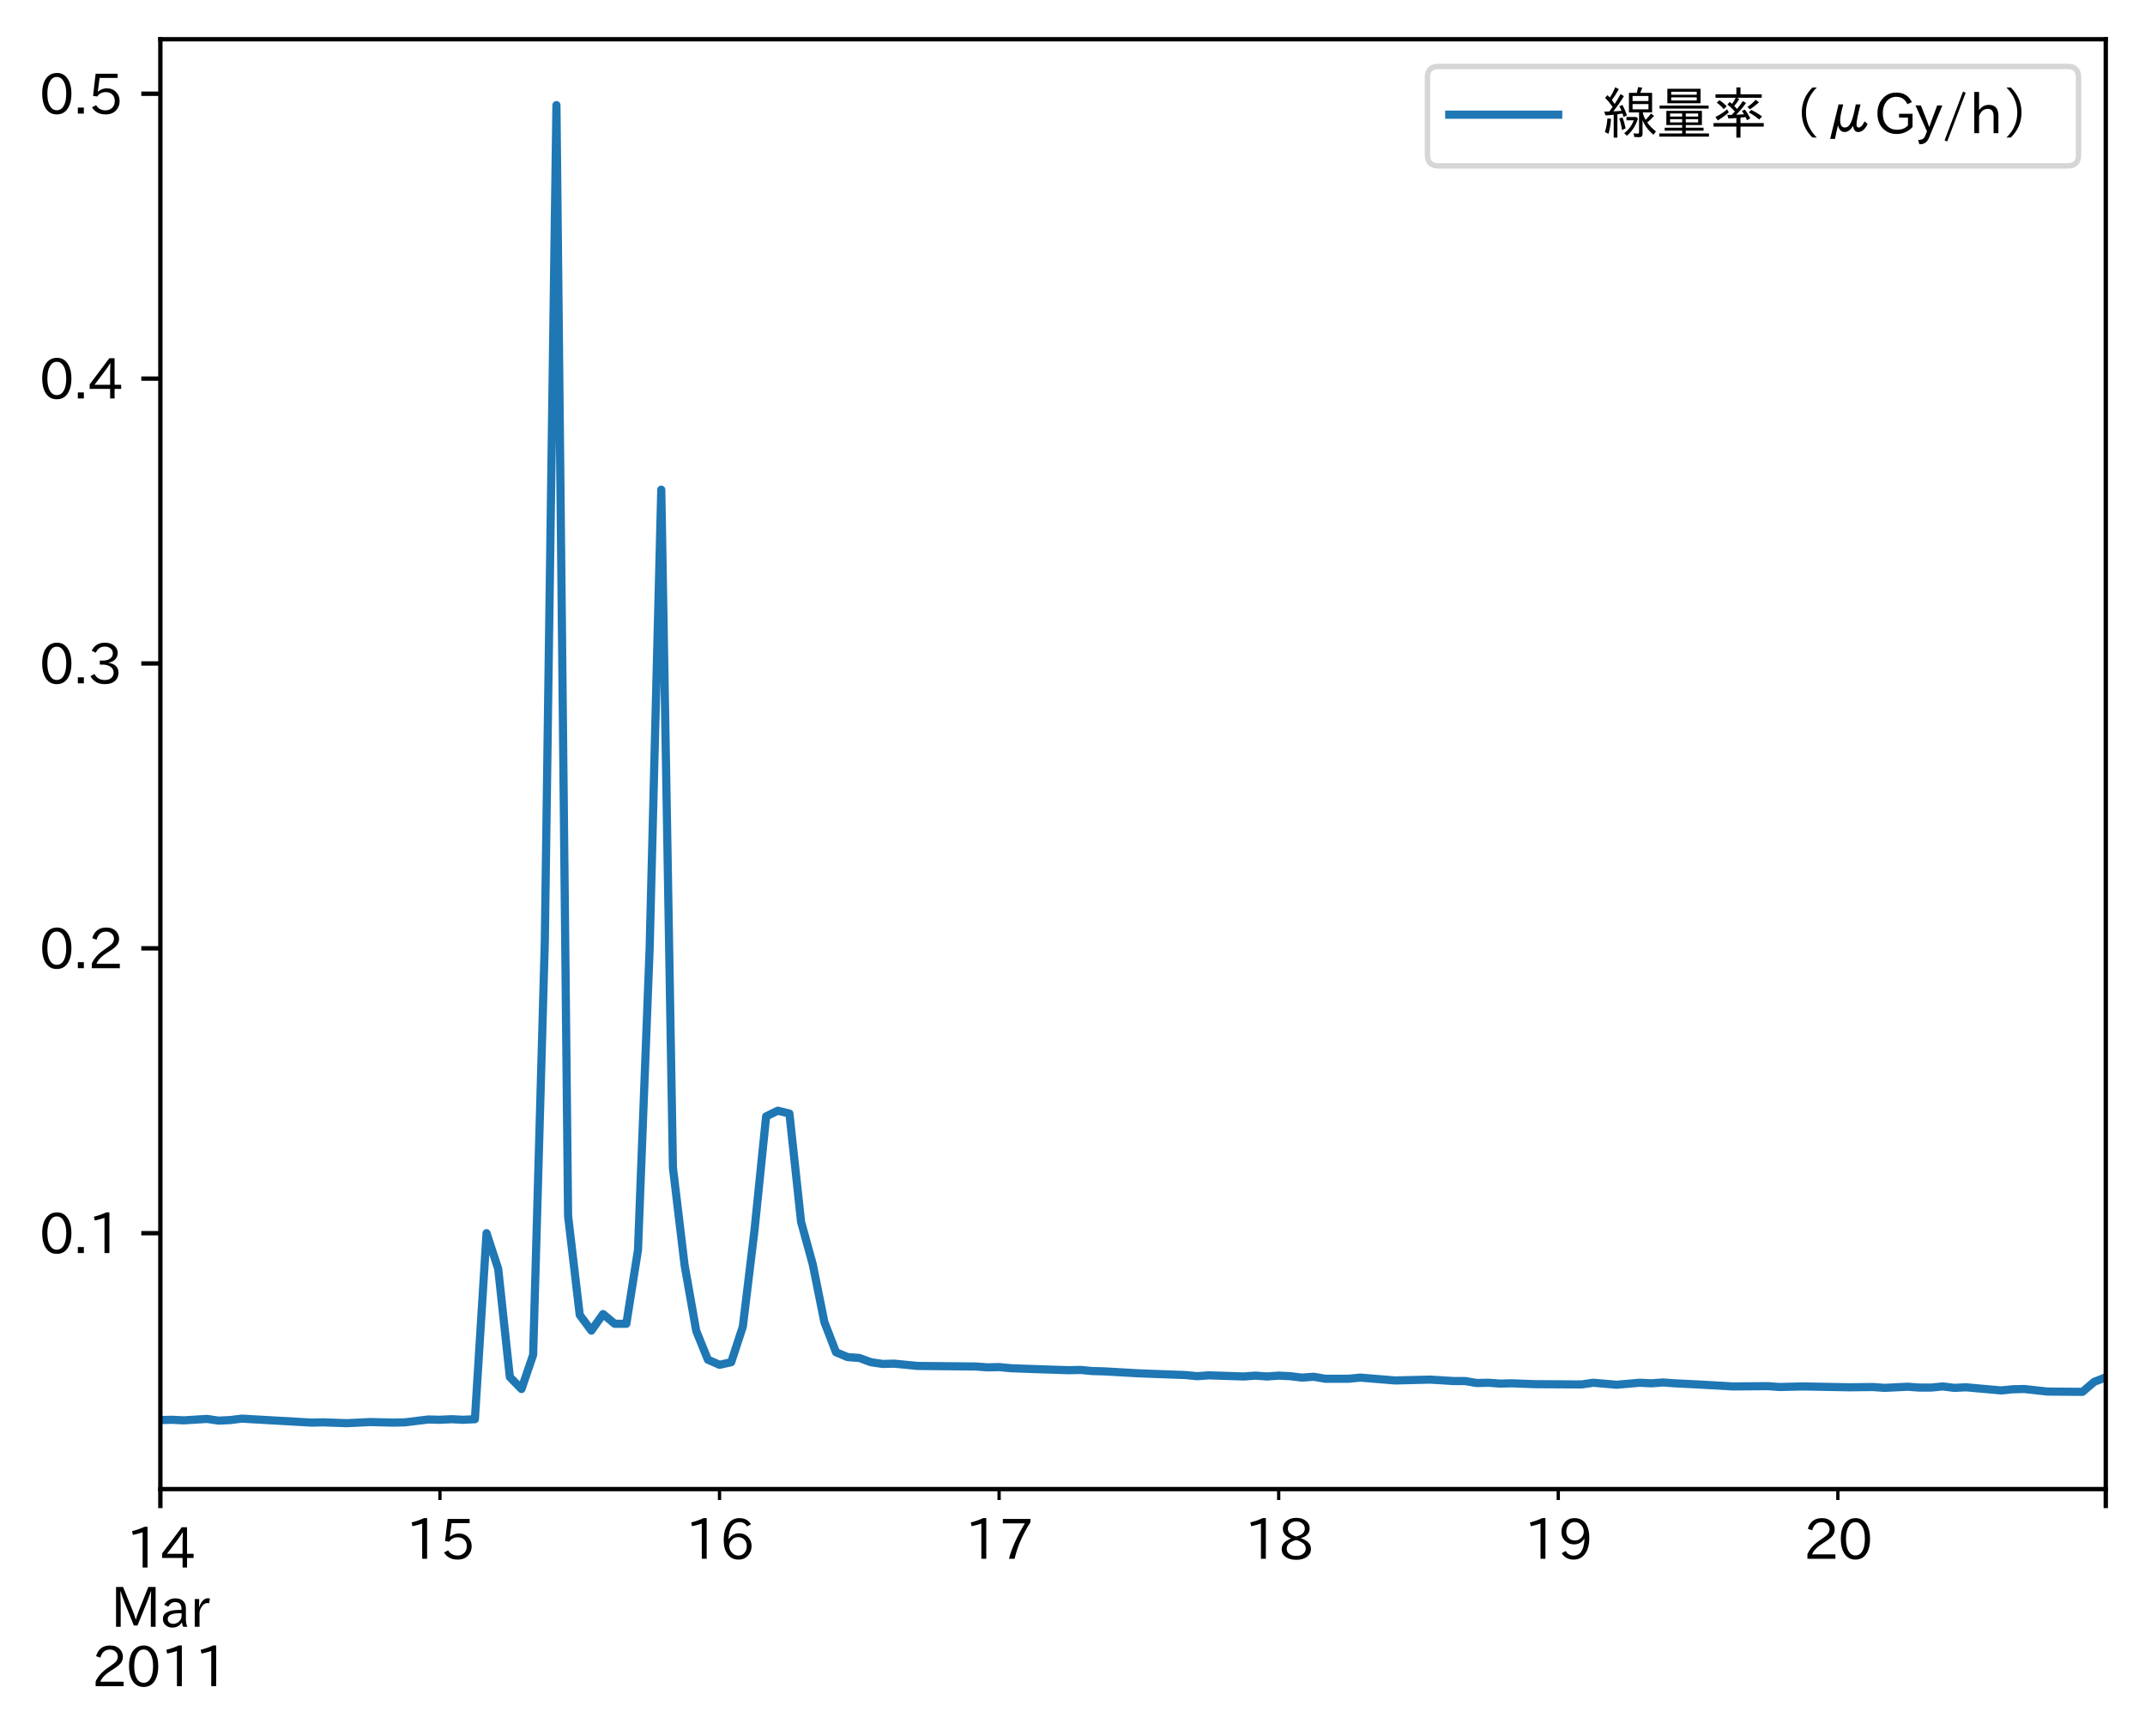 <?xml version="1.0" encoding="utf-8" standalone="no"?>
<!DOCTYPE svg PUBLIC "-//W3C//DTD SVG 1.1//EN"
  "http://www.w3.org/Graphics/SVG/1.1/DTD/svg11.dtd">
<svg xmlns:xlink="http://www.w3.org/1999/xlink" width="393.759pt" height="318.68pt" viewBox="0 0 393.759 318.68" xmlns="http://www.w3.org/2000/svg" version="1.1">
 <defs>
  <style type="text/css">*{stroke-linejoin: round; stroke-linecap: butt}</style>
 </defs>
 <g id="figure_1">
  <g id="patch_1">
   <path d="M 0 318.68 
L 393.759 318.68 
L 393.759 0 
L 0 0 
z
" style="fill: #ffffff"/>
  </g>
  <g id="axes_1">
   <g id="patch_2">
    <path d="M 29.439 273.312 
L 386.559 273.312 
L 386.559 7.2 
L 29.439 7.2 
z
" style="fill: #ffffff"/>
   </g>
   <g id="matplotlib.axis_1">
    <g id="xtick_1">
     <g id="line2d_1">
      <defs>
       <path id="maba1508b9c" d="M 0 0 
L 0 3.5 
" style="stroke: #000000; stroke-width: 0.8"/>
      </defs>
      <g>
       <use xlink:href="#maba1508b9c" x="29.439" y="273.312" style="stroke: #000000; stroke-width: 0.8"/>
      </g>
     </g>
     <g id="text_1">
      <!-- 14 -->
      <g transform="translate(23.141 287.803)scale(0.1 -0.1)">
       <defs>
        <path id="IPAexGothic-31" d="M 2463 63 
L 1900 63 
L 1900 4103 
Q 1372 3922 788 3797 
L 684 4231 
Q 1519 4441 2106 4731 
L 2463 4731 
L 2463 63 
z
" transform="scale(0.016)"/>
        <path id="IPAexGothic-34" d="M 3813 1159 
L 3059 1159 
L 3059 63 
L 2547 63 
L 2547 1159 
L 197 1159 
L 197 1672 
L 2456 4678 
L 3059 4678 
L 3059 1634 
L 3813 1634 
L 3813 1159 
z
M 2578 4109 
L 2559 4109 
Q 2278 3656 2003 3284 
L 759 1634 
L 2547 1634 
L 2547 3144 
Q 2547 3481 2578 4109 
z
" transform="scale(0.016)"/>
       </defs>
       <use xlink:href="#IPAexGothic-31"/>
       <use xlink:href="#IPAexGothic-34" x="62.988"/>
      </g>
      <!-- Mar -->
      <g transform="translate(20.33 298.691)scale(0.1 -0.1)">
       <defs>
        <path id="IPAexGothic-4d" d="M 5147 63 
L 4597 63 
L 4597 2534 
Q 4597 3281 4634 4134 
L 4609 4134 
Q 4356 3409 4066 2675 
L 3066 209 
L 2650 209 
L 1641 2725 
Q 1328 3506 1128 4141 
L 1103 4141 
Q 1141 3131 1141 2553 
L 1141 63 
L 609 63 
L 609 4634 
L 1416 4634 
L 2503 1944 
Q 2697 1472 2869 906 
L 2888 906 
Q 3028 1416 3234 1931 
L 4316 4634 
L 5147 4634 
L 5147 63 
z
" transform="scale(0.016)"/>
        <path id="IPAexGothic-61" d="M 3156 63 
L 2672 63 
Q 2559 303 2531 556 
L 2509 556 
Q 2147 -25 1428 -25 
Q 934 -25 622 288 
Q 347 563 347 959 
Q 347 1947 2050 1997 
L 2478 2009 
L 2478 2175 
Q 2478 2509 2288 2700 
Q 2088 2900 1775 2900 
Q 1238 2900 969 2378 
L 494 2597 
Q 938 3328 1788 3328 
Q 2375 3328 2691 3000 
Q 2984 2706 2984 2169 
L 2984 997 
Q 2984 400 3156 63 
z
M 2491 1625 
L 2141 1619 
Q 903 1591 903 953 
Q 903 728 1050 581 
Q 1231 403 1525 403 
Q 1934 403 2234 703 
Q 2491 969 2491 1344 
L 2491 1625 
z
" transform="scale(0.016)"/>
        <path id="IPAexGothic-72" d="M 2309 3316 
L 2213 2769 
Q 2106 2791 2022 2791 
Q 1653 2791 1413 2444 
Q 1113 2006 1113 1675 
L 1113 63 
L 563 63 
L 563 3250 
L 1081 3250 
L 1056 2303 
L 1069 2303 
Q 1422 3341 2097 3341 
Q 2206 3341 2309 3316 
z
" transform="scale(0.016)"/>
       </defs>
       <use xlink:href="#IPAexGothic-4d"/>
       <use xlink:href="#IPAexGothic-61" x="90.186"/>
       <use xlink:href="#IPAexGothic-72" x="145.166"/>
      </g>
      <!-- 2011 -->
      <g transform="translate(16.842 309.58)scale(0.1 -0.1)">
       <defs>
        <path id="IPAexGothic-32" d="M 3659 63 
L 447 63 
L 447 594 
Q 825 1475 1894 2203 
L 2072 2322 
Q 2619 2697 2791 2906 
Q 2988 3153 2988 3444 
Q 2988 3772 2756 4003 
Q 2500 4259 2084 4259 
Q 1250 4259 991 3328 
L 497 3506 
Q 853 4725 2116 4725 
Q 2806 4725 3216 4316 
Q 3575 3947 3575 3425 
Q 3575 3038 3344 2722 
Q 3131 2416 2366 1938 
L 2231 1856 
Q 1256 1253 978 569 
L 3659 569 
L 3659 63 
z
" transform="scale(0.016)"/>
        <path id="IPAexGothic-30" d="M 2038 4725 
Q 2881 4725 3334 3944 
Q 3694 3325 3694 2344 
Q 3694 1372 3334 741 
Q 2888 -31 2016 -31 
Q 1147 -31 700 741 
Q 341 1372 341 2350 
Q 341 3713 1000 4334 
Q 1419 4725 2038 4725 
z
M 2016 4266 
Q 1516 4266 1228 3759 
Q 934 3247 934 2344 
Q 934 1456 1222 947 
Q 1513 447 2016 447 
Q 2619 447 2909 1153 
Q 3100 1622 3100 2375 
Q 3100 3256 2806 3759 
Q 2509 4266 2016 4266 
z
" transform="scale(0.016)"/>
       </defs>
       <use xlink:href="#IPAexGothic-32"/>
       <use xlink:href="#IPAexGothic-30" x="62.988"/>
       <use xlink:href="#IPAexGothic-31" x="125.977"/>
       <use xlink:href="#IPAexGothic-31" x="188.965"/>
      </g>
     </g>
    </g>
    <g id="xtick_2">
     <g id="line2d_2">
      <g>
       <use xlink:href="#maba1508b9c" x="386.559" y="273.312" style="stroke: #000000; stroke-width: 0.8"/>
      </g>
     </g>
    </g>
    <g id="xtick_3">
     <g id="line2d_3">
      <defs>
       <path id="m5b66858f1f" d="M 0 0 
L 0 2 
" style="stroke: #000000; stroke-width: 0.6"/>
      </defs>
      <g>
       <use xlink:href="#m5b66858f1f" x="80.762" y="273.312" style="stroke: #000000; stroke-width: 0.6"/>
      </g>
     </g>
     <g id="text_2">
      <!-- 15 -->
      <g transform="translate(74.463 286.203)scale(0.1 -0.1)">
       <defs>
        <path id="IPAexGothic-35" d="M 1178 2603 
Q 1634 2963 2172 2963 
Q 2816 2963 3241 2528 
Q 3638 2113 3638 1497 
Q 3638 938 3297 513 
Q 2869 -31 2031 -31 
Q 959 -31 469 784 
L 938 1028 
Q 1309 434 2013 434 
Q 2466 434 2769 716 
Q 3081 1013 3081 1503 
Q 3081 1966 2806 2241 
Q 2519 2528 2056 2528 
Q 1406 2528 1072 2028 
L 591 2091 
L 884 4634 
L 3406 4634 
L 3406 4153 
L 1341 4153 
L 1134 2603 
L 1178 2603 
z
" transform="scale(0.016)"/>
       </defs>
       <use xlink:href="#IPAexGothic-31"/>
       <use xlink:href="#IPAexGothic-35" x="62.988"/>
      </g>
     </g>
    </g>
    <g id="xtick_4">
     <g id="line2d_4">
      <g>
       <use xlink:href="#m5b66858f1f" x="132.084" y="273.312" style="stroke: #000000; stroke-width: 0.6"/>
      </g>
     </g>
     <g id="text_3">
      <!-- 16 -->
      <g transform="translate(125.786 286.203)scale(0.1 -0.1)">
       <defs>
        <path id="IPAexGothic-36" d="M 1056 2328 
Q 1509 2981 2234 2981 
Q 2906 2981 3316 2513 
Q 3675 2106 3675 1522 
Q 3675 884 3272 434 
Q 2853 -31 2178 -31 
Q 1375 -31 922 581 
Q 481 1178 481 2228 
Q 481 3425 1013 4109 
Q 1494 4725 2272 4725 
Q 3191 4725 3609 4025 
L 3150 3775 
Q 2894 4266 2300 4266 
Q 1119 4266 1031 2328 
L 1056 2328 
z
M 2141 2547 
Q 1684 2547 1384 2206 
Q 1116 1900 1116 1541 
Q 1116 1156 1353 844 
Q 1672 428 2159 428 
Q 2669 428 2941 844 
Q 3125 1128 3125 1503 
Q 3125 1944 2881 2228 
Q 2600 2547 2141 2547 
z
" transform="scale(0.016)"/>
       </defs>
       <use xlink:href="#IPAexGothic-31"/>
       <use xlink:href="#IPAexGothic-36" x="62.988"/>
      </g>
     </g>
    </g>
    <g id="xtick_5">
     <g id="line2d_5">
      <g>
       <use xlink:href="#m5b66858f1f" x="183.407" y="273.312" style="stroke: #000000; stroke-width: 0.6"/>
      </g>
     </g>
     <g id="text_4">
      <!-- 17 -->
      <g transform="translate(177.109 286.203)scale(0.1 -0.1)">
       <defs>
        <path id="IPAexGothic-37" d="M 3597 4263 
Q 2238 2106 1778 63 
L 1131 63 
Q 1581 1834 2950 4128 
L 428 4128 
L 428 4634 
L 3597 4634 
L 3597 4263 
z
" transform="scale(0.016)"/>
       </defs>
       <use xlink:href="#IPAexGothic-31"/>
       <use xlink:href="#IPAexGothic-37" x="62.988"/>
      </g>
     </g>
    </g>
    <g id="xtick_6">
     <g id="line2d_6">
      <g>
       <use xlink:href="#m5b66858f1f" x="234.73" y="273.312" style="stroke: #000000; stroke-width: 0.6"/>
      </g>
     </g>
     <g id="text_5">
      <!-- 18 -->
      <g transform="translate(228.431 286.203)scale(0.1 -0.1)">
       <defs>
        <path id="IPAexGothic-38" d="M 2541 2425 
Q 3700 2031 3700 1197 
Q 3700 541 3100 197 
Q 2663 -56 2016 -56 
Q 1366 -56 928 197 
Q 347 531 347 1178 
Q 347 1988 1409 2381 
L 1409 2400 
Q 481 2734 481 3509 
Q 481 4100 981 4456 
Q 1406 4756 2019 4756 
Q 2703 4756 3131 4403 
Q 3553 4069 3553 3566 
Q 3553 2706 2541 2444 
L 2541 2425 
z
M 2022 2625 
Q 2997 2856 2997 3528 
Q 2997 3916 2675 4150 
Q 2413 4347 2016 4347 
Q 1606 4347 1331 4128 
Q 1050 3897 1050 3522 
Q 1050 3150 1350 2925 
Q 1494 2809 1722 2722 
Q 1984 2616 2022 2625 
z
M 1978 2209 
Q 922 1931 922 1216 
Q 922 775 1313 556 
Q 1606 391 2009 391 
Q 2575 391 2881 697 
Q 3106 922 3106 1250 
Q 3106 1594 2794 1850 
Q 2609 1994 2350 2100 
Q 2047 2222 1978 2209 
z
" transform="scale(0.016)"/>
       </defs>
       <use xlink:href="#IPAexGothic-31"/>
       <use xlink:href="#IPAexGothic-38" x="62.988"/>
      </g>
     </g>
    </g>
    <g id="xtick_7">
     <g id="line2d_7">
      <g>
       <use xlink:href="#m5b66858f1f" x="286.052" y="273.312" style="stroke: #000000; stroke-width: 0.6"/>
      </g>
     </g>
     <g id="text_6">
      <!-- 19 -->
      <g transform="translate(279.754 286.203)scale(0.1 -0.1)">
       <defs>
        <path id="IPAexGothic-39" d="M 2984 2356 
Q 2544 1716 1813 1716 
Q 1253 1716 847 2056 
Q 366 2459 366 3163 
Q 366 3813 769 4266 
Q 1181 4725 1869 4725 
Q 2800 4725 3241 3950 
Q 3559 3378 3559 2472 
Q 3559 1250 3041 588 
Q 2553 -31 1769 -31 
Q 859 -31 391 703 
L 853 953 
Q 1156 428 1753 428 
Q 2922 428 3009 2356 
L 2984 2356 
z
M 1888 4278 
Q 1450 4278 1172 3950 
Q 922 3653 922 3200 
Q 922 2741 1159 2478 
Q 1434 2163 1906 2163 
Q 2431 2163 2728 2572 
Q 2925 2847 2925 3169 
Q 2925 3553 2694 3863 
Q 2375 4278 1888 4278 
z
" transform="scale(0.016)"/>
       </defs>
       <use xlink:href="#IPAexGothic-31"/>
       <use xlink:href="#IPAexGothic-39" x="62.988"/>
      </g>
     </g>
    </g>
    <g id="xtick_8">
     <g id="line2d_8">
      <g>
       <use xlink:href="#m5b66858f1f" x="337.375" y="273.312" style="stroke: #000000; stroke-width: 0.6"/>
      </g>
     </g>
     <g id="text_7">
      <!-- 20 -->
      <g transform="translate(331.076 286.203)scale(0.1 -0.1)">
       <use xlink:href="#IPAexGothic-32"/>
       <use xlink:href="#IPAexGothic-30" x="62.988"/>
      </g>
     </g>
    </g>
   </g>
   <g id="matplotlib.axis_2">
    <g id="ytick_1">
     <g id="line2d_9">
      <defs>
       <path id="mffe2cf6065" d="M 0 0 
L -3.5 0 
" style="stroke: #000000; stroke-width: 0.8"/>
      </defs>
      <g>
       <use xlink:href="#mffe2cf6065" x="29.439" y="226.342" style="stroke: #000000; stroke-width: 0.8"/>
      </g>
     </g>
     <g id="text_8">
      <!-- 0.1 -->
      <g transform="translate(7.2 230.088)scale(0.1 -0.1)">
       <defs>
        <path id="IPAexGothic-2e" d="M 1184 63 
L 494 63 
L 494 753 
L 1184 753 
L 1184 63 
z
" transform="scale(0.016)"/>
       </defs>
       <use xlink:href="#IPAexGothic-30"/>
       <use xlink:href="#IPAexGothic-2e" x="62.988"/>
       <use xlink:href="#IPAexGothic-31" x="89.404"/>
      </g>
     </g>
    </g>
    <g id="ytick_2">
     <g id="line2d_10">
      <g>
       <use xlink:href="#mffe2cf6065" x="29.439" y="174.058" style="stroke: #000000; stroke-width: 0.8"/>
      </g>
     </g>
     <g id="text_9">
      <!-- 0.2 -->
      <g transform="translate(7.2 177.803)scale(0.1 -0.1)">
       <use xlink:href="#IPAexGothic-30"/>
       <use xlink:href="#IPAexGothic-2e" x="62.988"/>
       <use xlink:href="#IPAexGothic-32" x="89.404"/>
      </g>
     </g>
    </g>
    <g id="ytick_3">
     <g id="line2d_11">
      <g>
       <use xlink:href="#mffe2cf6065" x="29.439" y="121.773" style="stroke: #000000; stroke-width: 0.8"/>
      </g>
     </g>
     <g id="text_10">
      <!-- 0.3 -->
      <g transform="translate(7.2 125.519)scale(0.1 -0.1)">
       <defs>
        <path id="IPAexGothic-33" d="M 2381 2419 
Q 3506 2216 3506 1278 
Q 3506 716 3128 356 
Q 2709 -31 1944 -31 
Q 797 -31 288 881 
L 756 1131 
Q 1109 441 1938 441 
Q 2425 441 2694 691 
Q 2950 928 2950 1291 
Q 2950 1719 2566 1978 
Q 2216 2213 1644 2213 
L 1363 2213 
L 1363 2669 
L 1656 2669 
Q 2231 2669 2534 2888 
Q 2859 3119 2859 3509 
Q 2859 3934 2494 4138 
Q 2259 4278 1931 4278 
Q 1238 4278 903 3578 
L 434 3803 
Q 897 4725 1938 4725 
Q 2597 4725 3006 4394 
Q 3416 4069 3416 3534 
Q 3416 3028 3019 2706 
Q 2763 2500 2381 2444 
L 2381 2419 
z
" transform="scale(0.016)"/>
       </defs>
       <use xlink:href="#IPAexGothic-30"/>
       <use xlink:href="#IPAexGothic-2e" x="62.988"/>
       <use xlink:href="#IPAexGothic-33" x="89.404"/>
      </g>
     </g>
    </g>
    <g id="ytick_4">
     <g id="line2d_12">
      <g>
       <use xlink:href="#mffe2cf6065" x="29.439" y="69.489" style="stroke: #000000; stroke-width: 0.8"/>
      </g>
     </g>
     <g id="text_11">
      <!-- 0.4 -->
      <g transform="translate(7.2 73.234)scale(0.1 -0.1)">
       <use xlink:href="#IPAexGothic-30"/>
       <use xlink:href="#IPAexGothic-2e" x="62.988"/>
       <use xlink:href="#IPAexGothic-34" x="89.404"/>
      </g>
     </g>
    </g>
    <g id="ytick_5">
     <g id="line2d_13">
      <g>
       <use xlink:href="#mffe2cf6065" x="29.439" y="17.205" style="stroke: #000000; stroke-width: 0.8"/>
      </g>
     </g>
     <g id="text_12">
      <!-- 0.5 -->
      <g transform="translate(7.2 20.95)scale(0.1 -0.1)">
       <use xlink:href="#IPAexGothic-30"/>
       <use xlink:href="#IPAexGothic-2e" x="62.988"/>
       <use xlink:href="#IPAexGothic-35" x="89.404"/>
      </g>
     </g>
    </g>
   </g>
   <g id="line2d_14">
    <path d="M 386.559 252.798 
L 384.421 253.635 
L 382.282 255.465 
L 375.867 255.412 
L 371.59 254.942 
L 369.452 254.994 
L 367.313 255.203 
L 360.898 254.628 
L 358.759 254.733 
L 356.621 254.471 
L 354.482 254.68 
L 352.344 254.68 
L 350.206 254.524 
L 345.929 254.733 
L 343.79 254.576 
L 339.513 254.628 
L 330.96 254.471 
L 326.683 254.576 
L 324.544 254.419 
L 318.129 254.471 
L 311.714 254.105 
L 307.437 253.896 
L 305.298 253.739 
L 303.16 253.896 
L 301.021 253.792 
L 296.744 254.158 
L 292.468 253.792 
L 290.329 254.105 
L 281.775 254.053 
L 277.498 253.896 
L 275.36 253.948 
L 273.222 253.792 
L 271.083 253.844 
L 268.945 253.478 
L 266.806 253.478 
L 262.529 253.216 
L 256.114 253.373 
L 249.699 252.85 
L 247.56 253.06 
L 243.283 253.06 
L 241.145 252.694 
L 239.006 252.85 
L 236.868 252.589 
L 234.73 252.485 
L 232.591 252.641 
L 230.453 252.485 
L 228.314 252.641 
L 221.899 252.432 
L 219.761 252.589 
L 217.622 252.38 
L 209.068 252.066 
L 202.653 251.7 
L 200.515 251.648 
L 198.376 251.439 
L 196.238 251.491 
L 189.822 251.282 
L 185.545 251.125 
L 183.407 250.916 
L 181.269 250.968 
L 179.13 250.811 
L 168.438 250.707 
L 164.161 250.289 
L 162.023 250.341 
L 159.884 250.027 
L 157.746 249.243 
L 155.607 249.086 
L 153.469 248.197 
L 151.33 242.655 
L 149.192 232.041 
L 147.053 224.251 
L 144.915 204.383 
L 142.777 203.86 
L 140.638 204.906 
L 138.5 225.819 
L 136.361 243.492 
L 134.223 250.027 
L 132.084 250.498 
L 129.946 249.557 
L 127.807 244.276 
L 125.669 232.198 
L 123.531 214.317 
L 121.392 89.88 
L 119.254 174.058 
L 117.115 229.427 
L 114.977 242.969 
L 112.838 242.969 
L 110.7 241.191 
L 108.561 244.224 
L 106.423 241.348 
L 104.285 223.205 
L 102.146 19.296 
L 100.008 173.012 
L 97.869 248.668 
L 95.731 254.942 
L 93.592 252.746 
L 91.454 232.878 
L 89.315 226.342 
L 87.177 260.484 
L 85.039 260.589 
L 82.9 260.484 
L 80.762 260.589 
L 78.623 260.536 
L 74.346 261.059 
L 72.208 261.111 
L 67.931 261.007 
L 63.654 261.216 
L 59.377 261.059 
L 57.239 261.111 
L 44.408 260.379 
L 42.27 260.641 
L 40.131 260.745 
L 37.993 260.432 
L 33.716 260.693 
L 31.578 260.589 
L 29.439 260.641 
L 29.439 260.641 
" clip-path="url(#pe9649a47d8)" style="fill: none; stroke: #1f77b4; stroke-width: 1.5; stroke-linecap: square"/>
   </g>
   <g id="patch_3">
    <path d="M 29.439 273.312 
L 29.439 7.2 
" style="fill: none; stroke: #000000; stroke-width: 0.8; stroke-linejoin: miter; stroke-linecap: square"/>
   </g>
   <g id="patch_4">
    <path d="M 386.559 273.312 
L 386.559 7.2 
" style="fill: none; stroke: #000000; stroke-width: 0.8; stroke-linejoin: miter; stroke-linecap: square"/>
   </g>
   <g id="patch_5">
    <path d="M 29.439 273.312 
L 386.559 273.312 
" style="fill: none; stroke: #000000; stroke-width: 0.8; stroke-linejoin: miter; stroke-linecap: square"/>
   </g>
   <g id="patch_6">
    <path d="M 29.439 7.2 
L 386.559 7.2 
" style="fill: none; stroke: #000000; stroke-width: 0.8; stroke-linejoin: miter; stroke-linecap: square"/>
   </g>
   <g id="legend_1">
    <g id="patch_7">
     <path d="M 264.039 30.448 
L 379.559 30.448 
Q 381.559 30.448 381.559 28.448 
L 381.559 14.2 
Q 381.559 12.2 379.559 12.2 
L 264.039 12.2 
Q 262.039 12.2 262.039 14.2 
L 262.039 28.448 
Q 262.039 30.448 264.039 30.448 
z
" style="fill: #ffffff; opacity: 0.8; stroke: #cccccc; stroke-linejoin: miter"/>
    </g>
    <g id="line2d_15">
     <path d="M 266.039 21.048 
L 276.039 21.048 
L 286.039 21.048 
" style="fill: none; stroke: #1f77b4; stroke-width: 1.5; stroke-linecap: square"/>
    </g>
    <g id="text_13">
     <!-- 線量率（μGy/h） -->
     <g transform="translate(294.039 24.548)scale(0.1 -0.1)">
      <defs>
       <path id="IPAexGothic-7dda" d="M 1247 3078 
Q 838 3659 378 4122 
L 666 4428 
Q 788 4306 916 4153 
Q 1281 4681 1541 5331 
L 1956 5119 
Q 1553 4391 1156 3866 
Q 1394 3547 1478 3419 
Q 1863 3991 2156 4550 
L 2541 4313 
Q 1859 3213 1319 2572 
Q 1700 2581 2266 2631 
Q 2169 2872 2016 3150 
L 2366 3303 
Q 2675 2750 2884 2106 
L 2500 1919 
Q 2494 1947 2378 2322 
Q 2147 2281 1791 2234 
L 1791 -447 
L 1369 -447 
L 1369 2181 
Q 975 2134 428 2106 
L 281 2534 
Q 722 2544 863 2553 
Q 947 2666 1247 3078 
z
M 4678 1553 
L 4678 25 
Q 4678 -231 4569 -319 
Q 4472 -397 4225 -397 
Q 3991 -397 3725 -366 
L 3659 56 
Q 3891 13 4122 13 
Q 4275 13 4275 184 
L 4275 2444 
L 3116 2444 
L 3116 4691 
L 4019 4691 
Q 4091 4934 4178 5356 
L 4647 5278 
Q 4506 4884 4416 4691 
L 5772 4691 
L 5772 2444 
L 4697 2444 
Q 4803 1978 5025 1594 
Q 5416 1984 5644 2316 
L 6003 2047 
Q 5578 1584 5216 1288 
Q 5609 738 6213 269 
L 5938 -116 
Q 5056 606 4678 1553 
z
M 3531 4331 
L 3531 3756 
L 5356 3756 
L 5356 4331 
L 3531 4331 
z
M 3531 3403 
L 3531 2803 
L 5356 2803 
L 5356 3403 
L 3531 3403 
z
M 353 206 
Q 566 769 653 1759 
L 1063 1709 
Q 984 678 769 -13 
L 353 206 
z
M 2322 428 
Q 2222 1150 2009 1759 
L 2375 1869 
Q 2581 1366 2738 616 
L 2322 428 
z
M 2834 1925 
L 3950 1925 
L 4153 1747 
Q 3781 534 2878 -231 
L 2578 69 
Q 3359 666 3666 1541 
L 2834 1541 
L 2834 1925 
z
" transform="scale(0.016)"/>
       <path id="IPAexGothic-91cf" d="M 5081 5159 
L 5081 3497 
L 1275 3497 
L 1275 5159 
L 5081 5159 
z
M 1716 4819 
L 1716 4475 
L 4647 4475 
L 4647 4819 
L 1716 4819 
z
M 1716 4175 
L 1716 3816 
L 4647 3816 
L 4647 4175 
L 1716 4175 
z
M 5238 2625 
L 5238 997 
L 3388 997 
L 3388 694 
L 5428 694 
L 5428 353 
L 3388 353 
L 3388 34 
L 6044 34 
L 6044 -331 
L 353 -331 
L 353 34 
L 2972 34 
L 2972 353 
L 969 353 
L 969 694 
L 2972 694 
L 2972 997 
L 1159 997 
L 1159 2625 
L 5238 2625 
z
M 1588 2325 
L 1588 1972 
L 2972 1972 
L 2972 2325 
L 1588 2325 
z
M 1588 1672 
L 1588 1303 
L 2972 1303 
L 2972 1672 
L 1588 1672 
z
M 4809 1303 
L 4809 1672 
L 3388 1672 
L 3388 1303 
L 4809 1303 
z
M 4809 1972 
L 4809 2325 
L 3388 2325 
L 3388 1972 
L 4809 1972 
z
M 384 3231 
L 6009 3231 
L 6009 2884 
L 384 2884 
L 384 3231 
z
" transform="scale(0.016)"/>
       <path id="IPAexGothic-7387" d="M 3022 2847 
Q 3338 3231 3684 3744 
L 4053 3525 
Q 3506 2766 2919 2181 
L 3266 2200 
Q 3575 2209 3825 2234 
Q 3728 2406 3575 2616 
L 3913 2772 
Q 4244 2350 4541 1766 
L 4156 1547 
Q 4084 1753 3997 1913 
L 3856 1894 
Q 3709 1875 3416 1850 
L 3416 1228 
L 6084 1228 
L 6084 819 
L 3416 819 
L 3416 -447 
L 2941 -447 
L 2941 819 
L 322 819 
L 322 1228 
L 2941 1228 
L 2941 1803 
L 2881 1797 
Q 2306 1759 2031 1747 
L 1903 2163 
Q 2319 2163 2416 2169 
Q 2522 2269 2772 2553 
Q 2347 3028 1916 3347 
L 2184 3653 
L 2447 3425 
Q 2681 3744 2869 4128 
L 547 4128 
L 547 4525 
L 2941 4525 
L 2941 5313 
L 3416 5313 
L 3416 4525 
L 5853 4525 
L 5853 4128 
L 2972 4128 
L 3278 3981 
Q 2991 3509 2697 3188 
Q 2850 3041 3022 2847 
z
M 1497 2822 
Q 1128 3263 691 3566 
L 1000 3847 
Q 1409 3588 1831 3156 
L 1497 2822 
z
M 4219 3078 
Q 4794 3478 5147 3897 
L 5538 3616 
Q 5078 3178 4494 2803 
L 4219 3078 
z
M 5556 1631 
Q 4997 2109 4372 2444 
L 4659 2741 
Q 5356 2381 5894 1984 
L 5556 1631 
z
M 538 1925 
Q 1306 2297 1881 2803 
L 2075 2456 
Q 1622 2034 813 1528 
L 538 1925 
z
" transform="scale(0.016)"/>
       <path id="IPAexGothic-ff08" d="M 5419 -434 
Q 4197 769 4197 2438 
Q 4197 4097 5419 5300 
L 5919 5300 
Q 4678 4078 4678 2425 
Q 4678 788 5919 -434 
L 5419 -434 
z
" transform="scale(0.016)"/>
       <path id="IPAexGothic-3bc" d="M 2169 3366 
L 2706 3366 
Q 2350 2097 2350 1566 
Q 2350 716 2888 716 
Q 3303 716 3572 1259 
Q 3856 1831 4141 3366 
L 4691 3366 
Q 4225 1613 4225 1088 
Q 4225 716 4469 716 
Q 4831 716 5141 1425 
L 5503 1125 
Q 5053 197 4416 197 
Q 3922 197 3828 906 
Q 3416 197 2847 197 
Q 2288 197 2106 966 
Q 1894 172 1759 -594 
L 1203 -594 
L 2169 3366 
z
" transform="scale(0.016)"/>
       <path id="IPAexGothic-47" d="M 4403 781 
Q 4172 494 3731 250 
Q 3209 -31 2591 -31 
Q 1606 -31 988 628 
Q 378 1275 378 2325 
Q 378 3406 1013 4078 
Q 1619 4725 2534 4725 
Q 3800 4725 4325 3628 
L 3816 3391 
Q 3422 4238 2541 4238 
Q 1891 4238 1453 3744 
Q 994 3216 994 2328 
Q 994 1531 1397 1022 
Q 1844 459 2625 459 
Q 3459 459 3878 966 
L 3878 1856 
L 2859 1856 
L 2859 2291 
L 4403 2291 
L 4403 781 
z
" transform="scale(0.016)"/>
       <path id="IPAexGothic-79" d="M 3122 3250 
L 1575 -488 
Q 1278 -1203 550 -1203 
L 478 -1203 
L 344 -703 
L 447 -703 
Q 969 -703 1150 -238 
L 1356 275 
L 38 3250 
L 659 3250 
L 1363 1459 
Q 1528 1025 1606 781 
L 1625 781 
Q 1750 1169 1863 1459 
L 2528 3250 
L 3122 3250 
z
" transform="scale(0.016)"/>
       <path id="IPAexGothic-2f" d="M 2719 4709 
L 600 -884 
L 300 -763 
L 2413 4831 
L 2719 4709 
z
" transform="scale(0.016)"/>
       <path id="IPAexGothic-68" d="M 3347 63 
L 2797 63 
L 2797 2041 
Q 2797 2853 2131 2853 
Q 1447 2853 1131 2041 
L 1131 63 
L 581 63 
L 581 4794 
L 1131 4794 
L 1131 2706 
Q 1566 3316 2247 3316 
Q 3347 3316 3347 2072 
L 3347 63 
z
" transform="scale(0.016)"/>
       <path id="IPAexGothic-ff09" d="M 481 -434 
Q 1722 788 1722 2431 
Q 1722 4066 481 5300 
L 981 5300 
Q 2203 4097 2203 2431 
Q 2203 769 981 -434 
L 481 -434 
z
" transform="scale(0.016)"/>
      </defs>
      <use xlink:href="#IPAexGothic-7dda"/>
      <use xlink:href="#IPAexGothic-91cf" x="100"/>
      <use xlink:href="#IPAexGothic-7387" x="200"/>
      <use xlink:href="#IPAexGothic-ff08" x="300"/>
      <use xlink:href="#IPAexGothic-3bc" x="400"/>
      <use xlink:href="#IPAexGothic-47" x="500"/>
      <use xlink:href="#IPAexGothic-79" x="575.293"/>
      <use xlink:href="#IPAexGothic-2f" x="624.512"/>
      <use xlink:href="#IPAexGothic-68" x="674.512"/>
      <use xlink:href="#IPAexGothic-ff09" x="735.205"/>
     </g>
    </g>
   </g>
  </g>
 </g>
 <defs>
  <clipPath id="pe9649a47d8">
   <rect x="29.439" y="7.2" width="357.12" height="266.112"/>
  </clipPath>
 </defs>
</svg>
